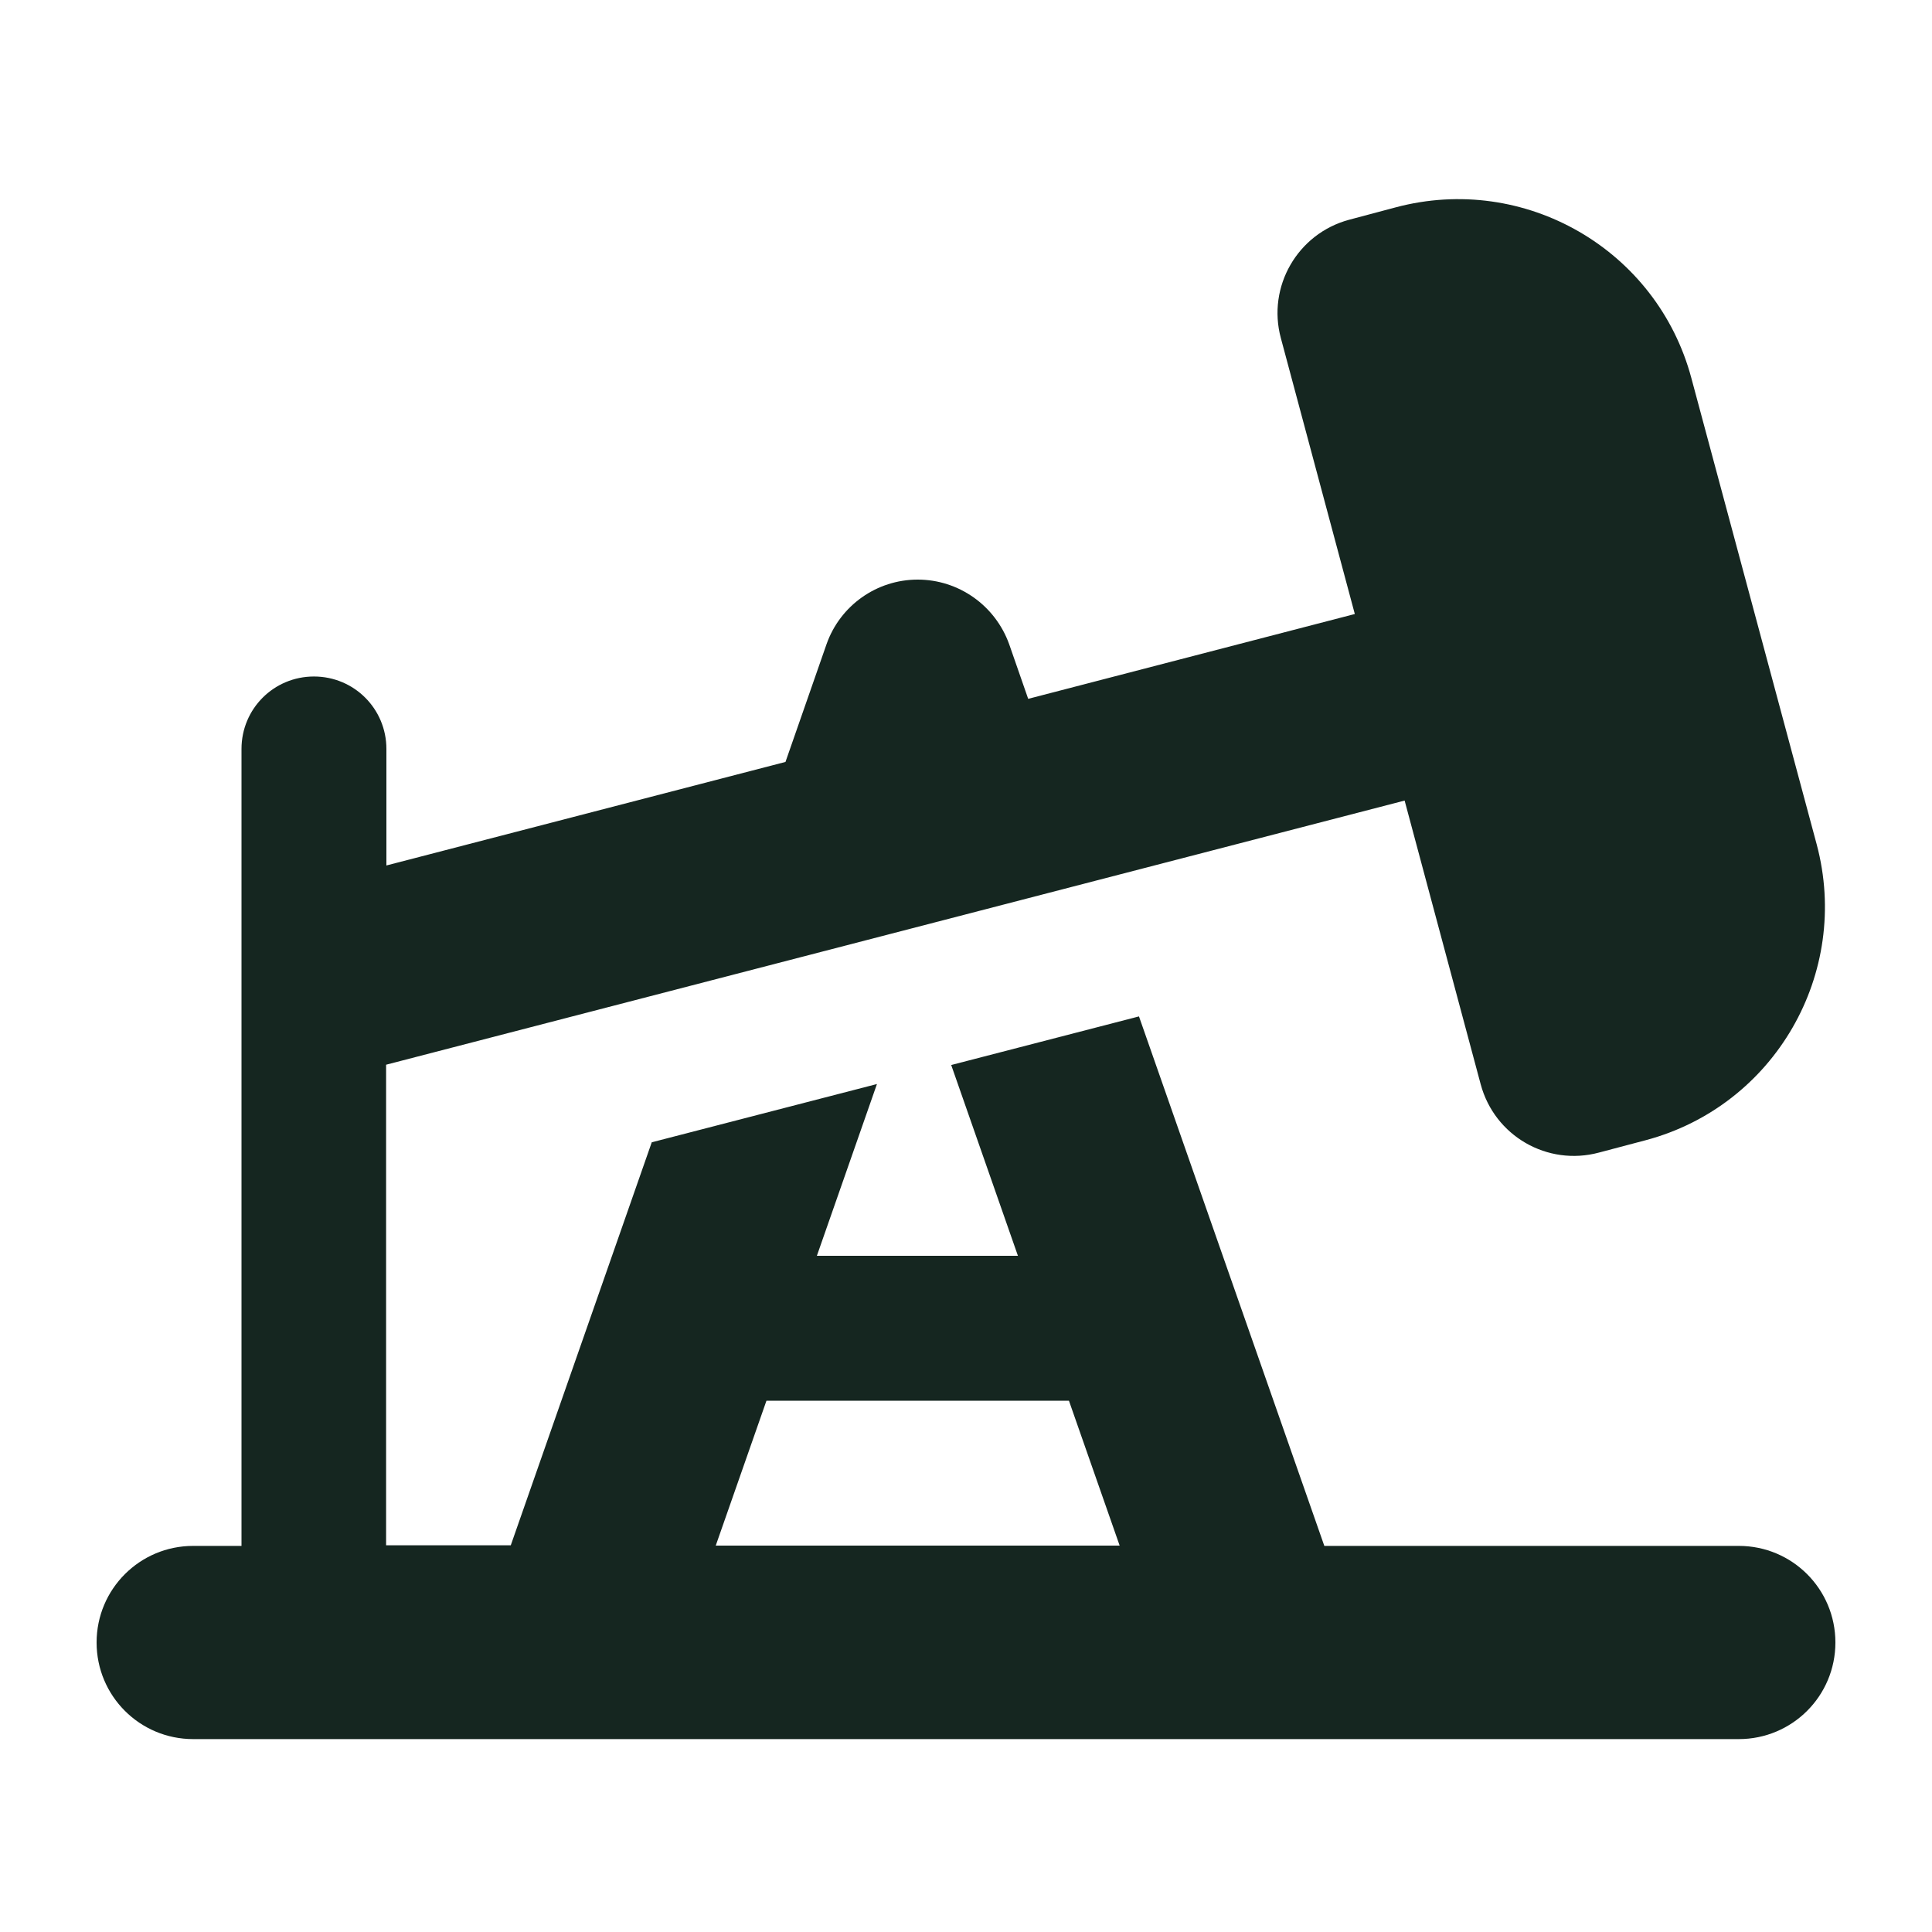 <svg xmlns="http://www.w3.org/2000/svg" viewBox="0 0 640 640"><!--! Font Awesome Free 7.0.0 by @fontawesome - https://fontawesome.com License - https://fontawesome.com/license/free (Icons: CC BY 4.0, Fonts: SIL OFL 1.1, Code: MIT License) Copyright 2025 Fonticons, Inc. --><path fill="#152620" d="M560.3 125.3C548.9 82.6 505 57.3 462.3 68.7L446.9 72.8C429.8 77.4 419.7 95 424.3 112L448.8 203.4L340.6 231.5L334.3 213.4C329.7 200.6 317.6 192 304 192C290.4 192 278.3 200.6 273.8 213.4L260.2 252.4L128 286.7L128 248.1C128 234.8 117.3 224.1 104 224.1C90.7 224.1 80 234.8 80 248.1L80 512.1L64 512.1C46.3 512.1 32 526.4 32 544.1C32 561.8 46.3 576.1 64 576.1L576 576.1C593.7 576.1 608 561.8 608 544.1C608 526.4 593.7 512.1 576 512.1L438.7 512.1L377.3 336.7L315.1 352.8L337.2 416L270.6 416L290.5 359.1L215.9 378.4L169.2 511.9L127.9 511.9L127.9 352.7L465.3 265.2L490.5 359.2C495.1 376.3 512.6 386.4 529.7 381.8L545.2 377.7C587.9 366.3 613.2 322.4 601.8 279.7L560.3 125.3zM237.1 512L253.9 464L354.1 464L370.9 512L237.1 512z"/></svg>